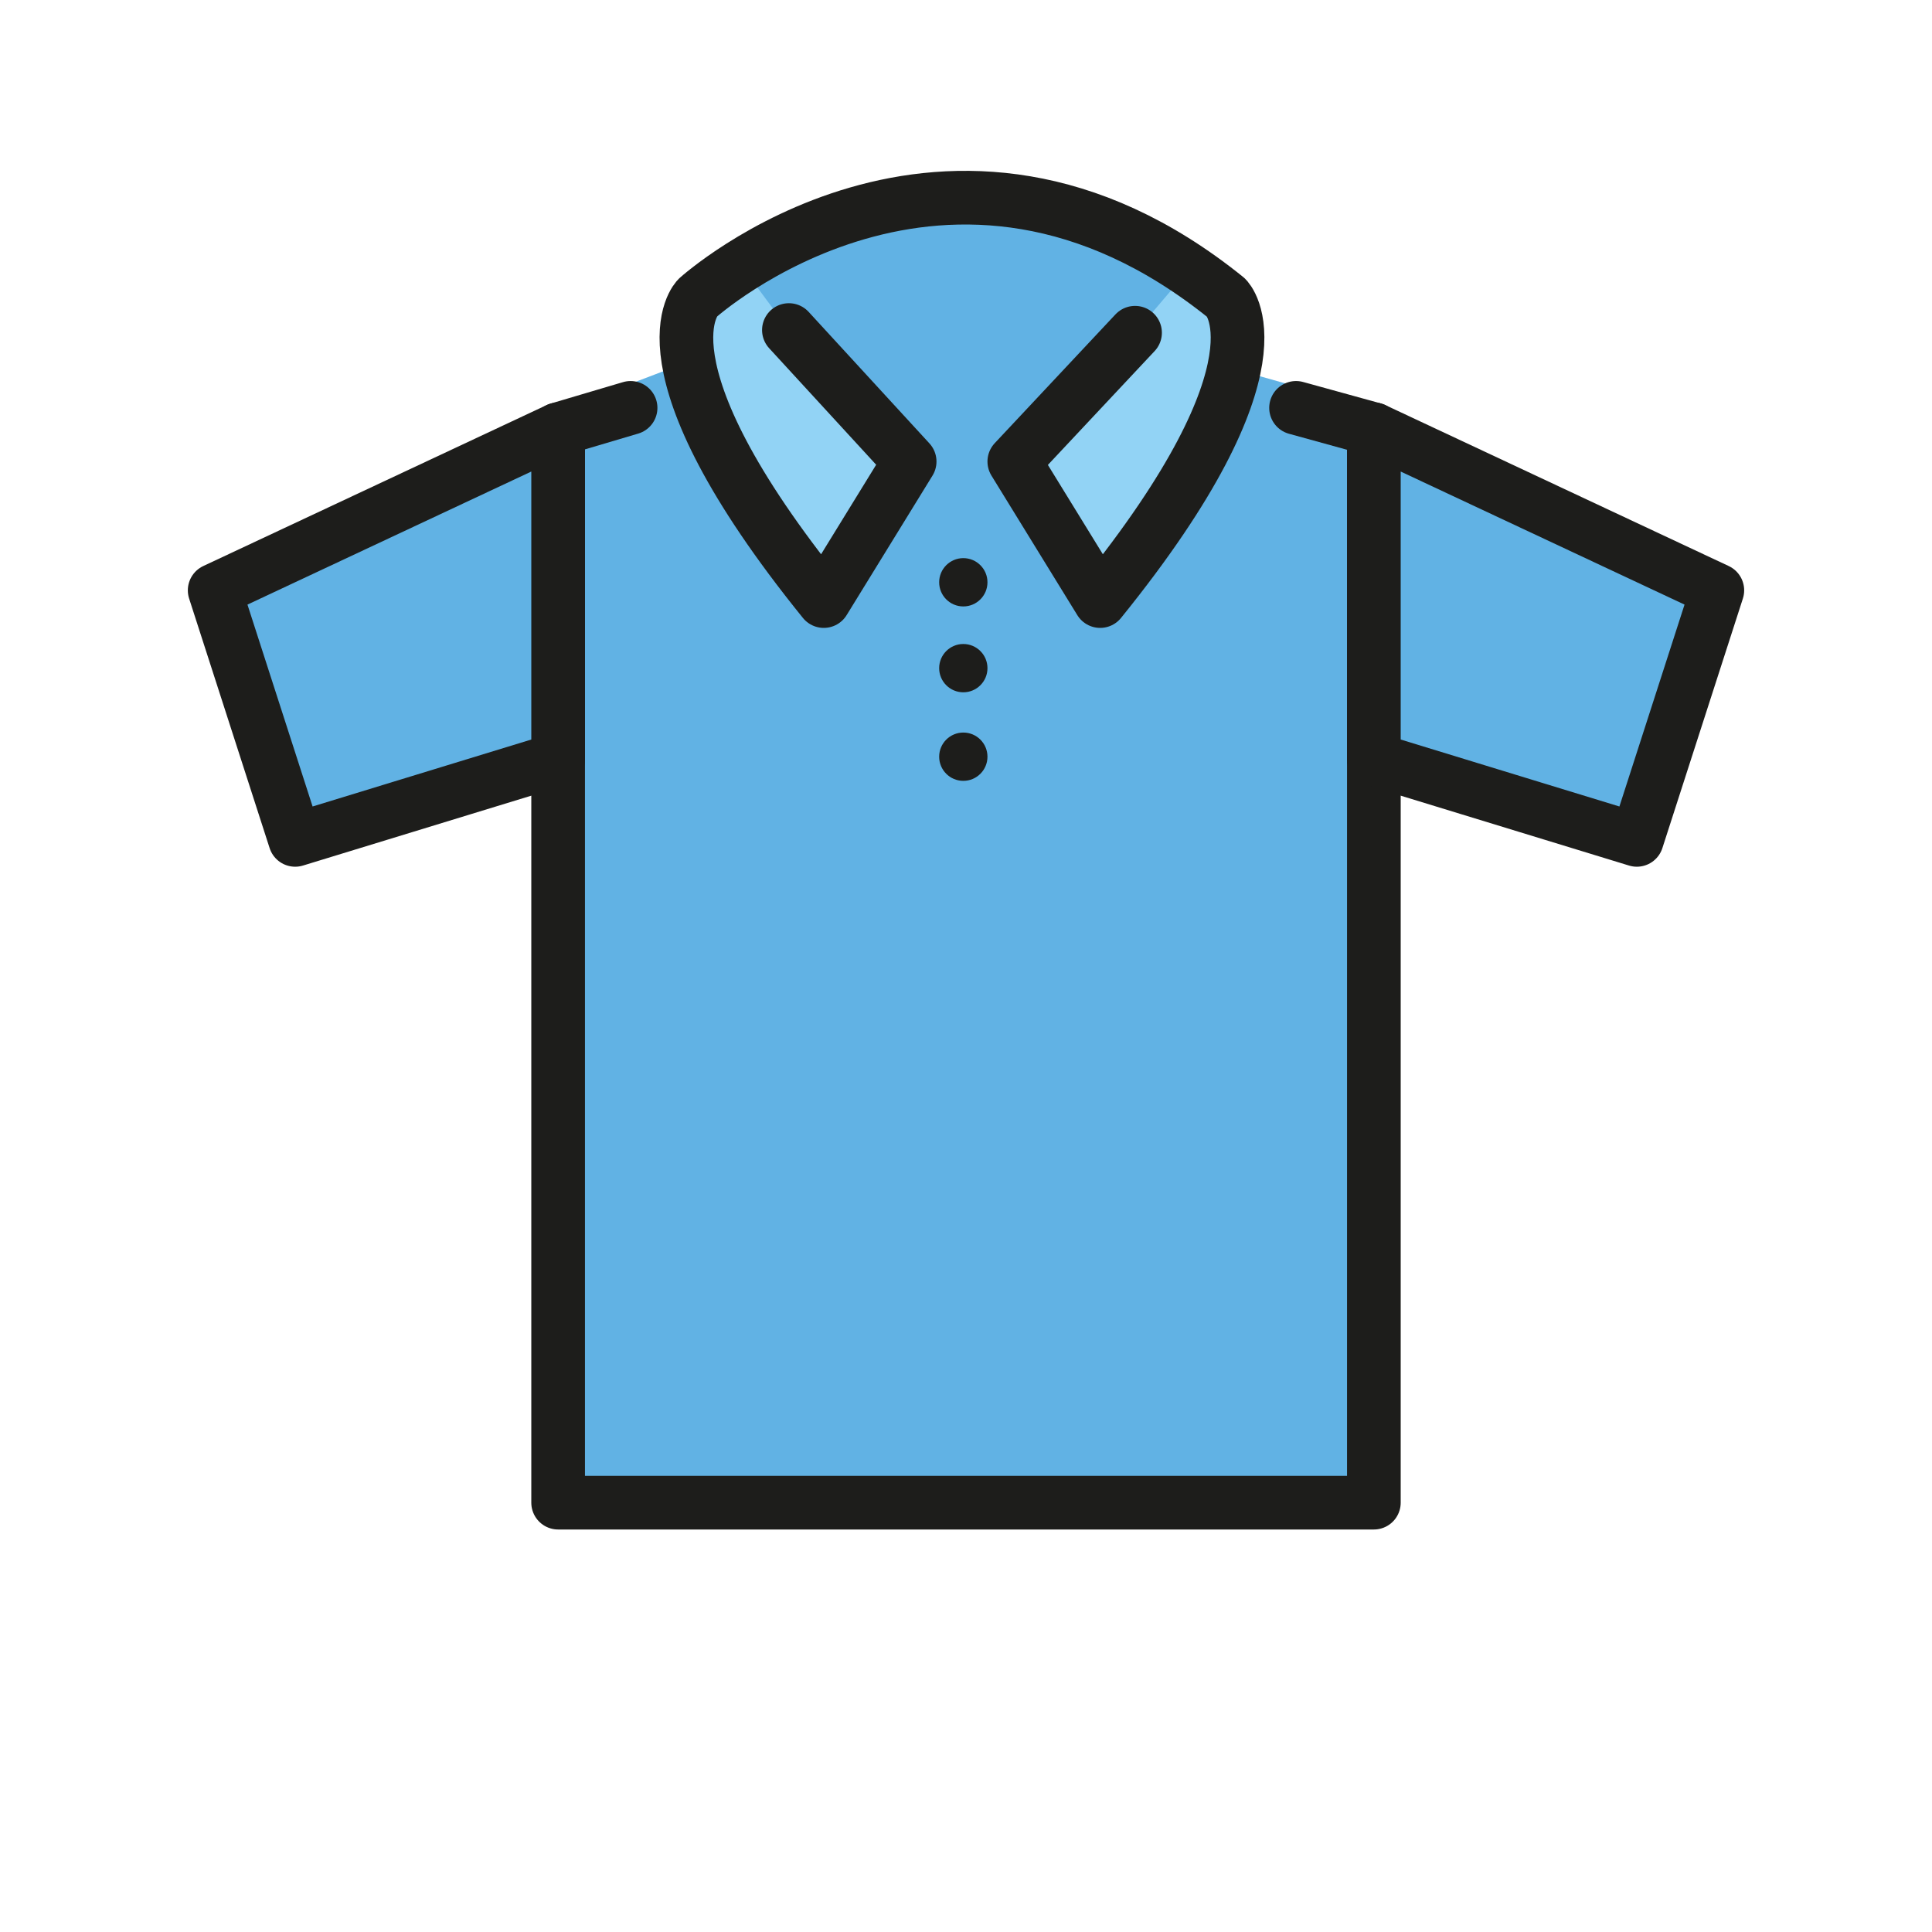<?xml version="1.0" encoding="utf-8"?>
<!-- Generator: Adobe Illustrator 21.1.0, SVG Export Plug-In . SVG Version: 6.00 Build 0)  -->
<svg version="1.1" id="emoji" xmlns="http://www.w3.org/2000/svg" xmlns:xlink="http://www.w3.org/1999/xlink" x="0px" y="0px"
	 viewBox="0 0 72 72" enable-background="new 0 0 72 72" xml:space="preserve">
<g id="_xD83D__xDC55_">
	<polygon fill="#61B2E4" points="23.5,14.3 20.8,16 20.8,56 51.2,56 51.2,16 48.3,14.4 45.1,13.5 45.7,11.1 36.7,7.4 27.4,9.6 
		25.6,13.5 	"/>
	
		<polyline fill="none" stroke="#1D1D1B" stroke-width="2" stroke-linecap="round" stroke-linejoin="round" stroke-miterlimit="10" points="
		48.3,15.2 51.2,16 51.2,56 20.8,56 20.8,16 23.5,15.2 	"/>
	
		<polygon fill="#61B2E4" stroke="#1D1D1B" stroke-width="2" stroke-linecap="round" stroke-linejoin="round" stroke-miterlimit="10" points="
		61,31.3 51.2,28.3 51.2,16 64,22 	"/>
	<path fill="#92D3F5" d="M45.7,11.1c0,0,2.5,2.4-4.7,11.3l-3.2-5.2l4.5-4.8l2.3-2.7"/>
	<path fill="#92D3F5" d="M27.4,9.6l2,2.7l4.5,4.9l-3.2,5.2C23.6,13.6,26,11.1,26,11.1"/>
	
		<polygon fill="#61B2E4" stroke="#1D1D1B" stroke-width="2" stroke-linecap="round" stroke-linejoin="round" stroke-miterlimit="10" points="
		11,31.3 20.8,28.3 20.8,16 8,22 	"/>
	<path fill="none" stroke="#1D1D1B" stroke-width="2" stroke-linecap="round" stroke-linejoin="round" stroke-miterlimit="10" d="
		M42.3,12.4l-4.5,4.8l3.2,5.2c7.2-8.9,4.7-11.3,4.7-11.3c-10.4-8.4-19.7,0-19.7,0s-2.5,2.4,4.7,11.3l3.2-5.2l-4.5-4.9"/>
	<circle fill="#1D1D1B" cx="35.9" cy="21.7" r="0.9"/>
	<circle fill="#1D1D1B" cx="35.9" cy="24.9" r="0.9"/>
	<circle fill="#1D1D1B" cx="35.9" cy="28.2" r="0.9"/>
</g>
</svg>
